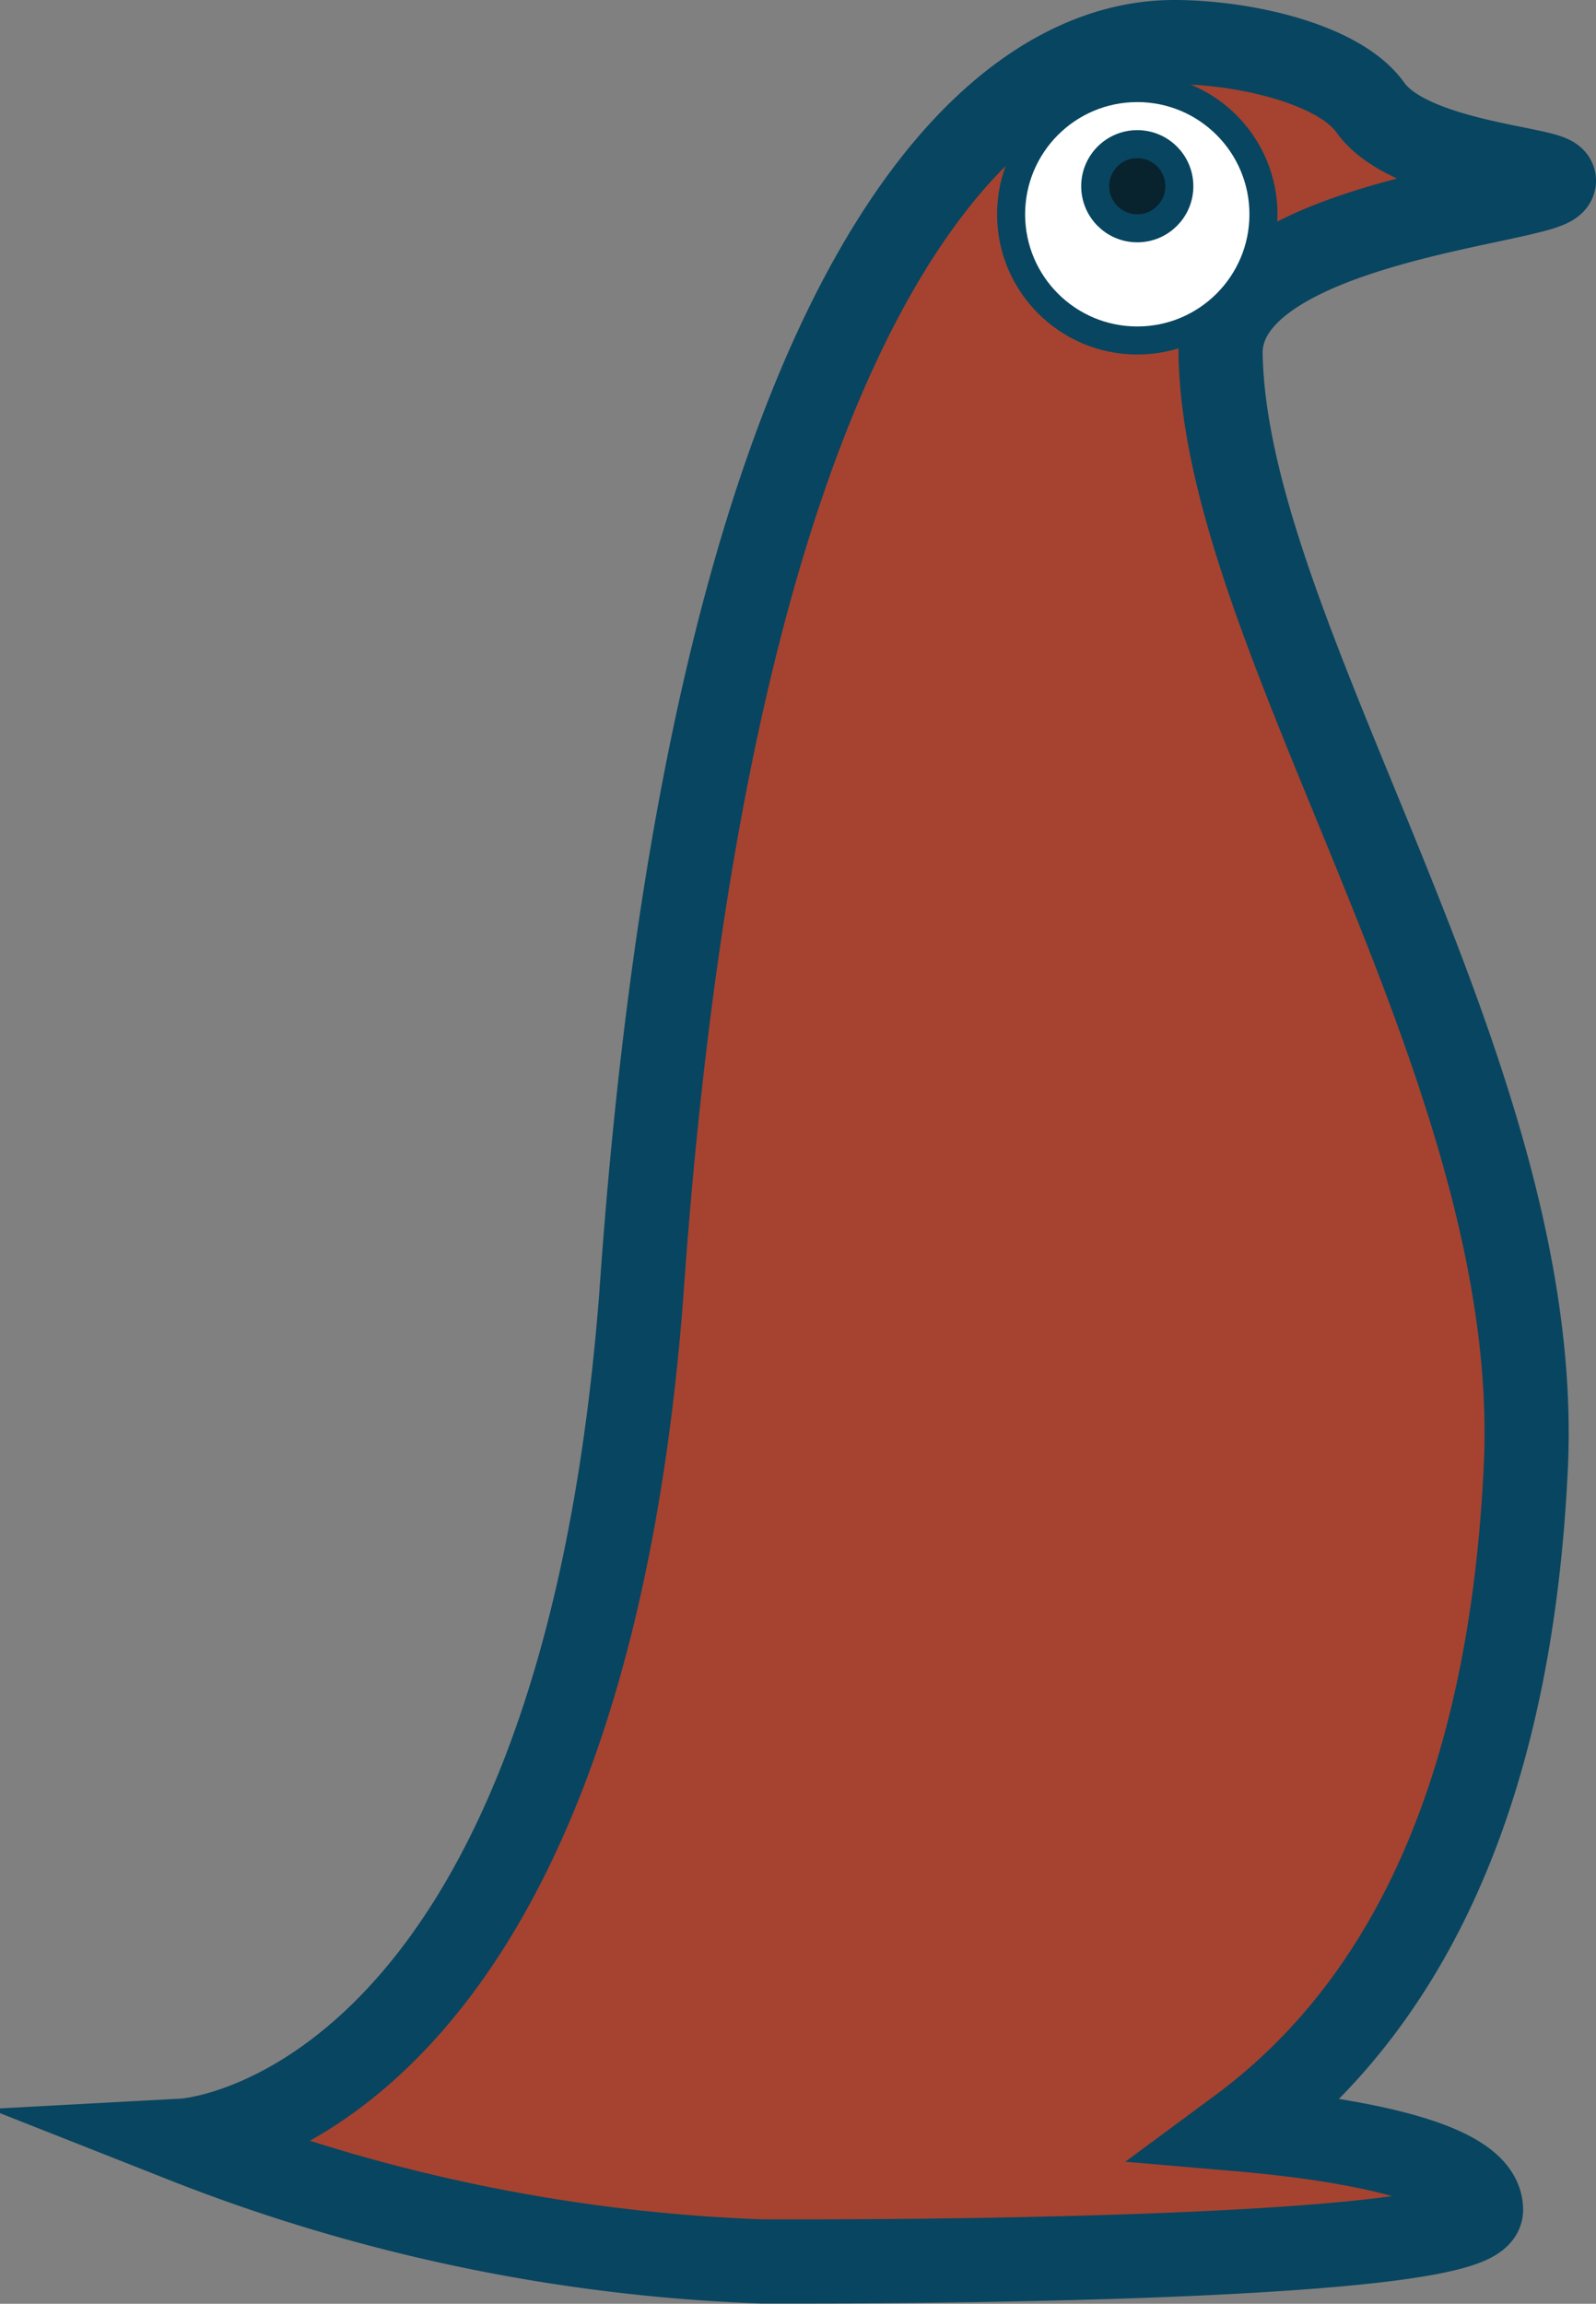 <svg xmlns="http://www.w3.org/2000/svg" viewBox="0 0 56.92 82.14"><rect x="0" y="0" width="56.92" height="82.14" fill="#808080" stroke="none"/><defs><style>.cls-1{fill:#a54330;stroke-width:3px;}.cls-1,.cls-2,.cls-3{stroke:#084560;stroke-miterlimit:10;}.cls-2{fill:#fff;}.cls-3{fill:#08222e;}</style></defs><title>Asset 18</title><g id="Layer_2" data-name="Layer 2"><g id="Layer_1-2" data-name="Layer 1"><path class="cls-1" d="M48.87,3.83c-1.12-1.57-4.55-2.33-7-2.33-7.09,0-16.58,9.88-19,44.69C20.61,75.56,6.56,76.32,6.56,76.32a62.24,62.24,0,0,0,20.62,4.31H28.6c5.82,0,24.22-.16,24.22-1.84,0-1.89-5.69-2.62-8.6-2.87,5.52-4.08,9.59-11.29,10.19-23.47.76-14.24-10.78-29.68-10.88-39.93.12-4.69,11.9-5.33,11.89-6.08C55.42,6,50.29,5.83,48.87,3.83Z"/><circle class="cls-2" cx="40.56" cy="7.64" r="4.5"/><circle class="cls-3" cx="40.56" cy="6.64" r="1.5"/></g></g></svg>